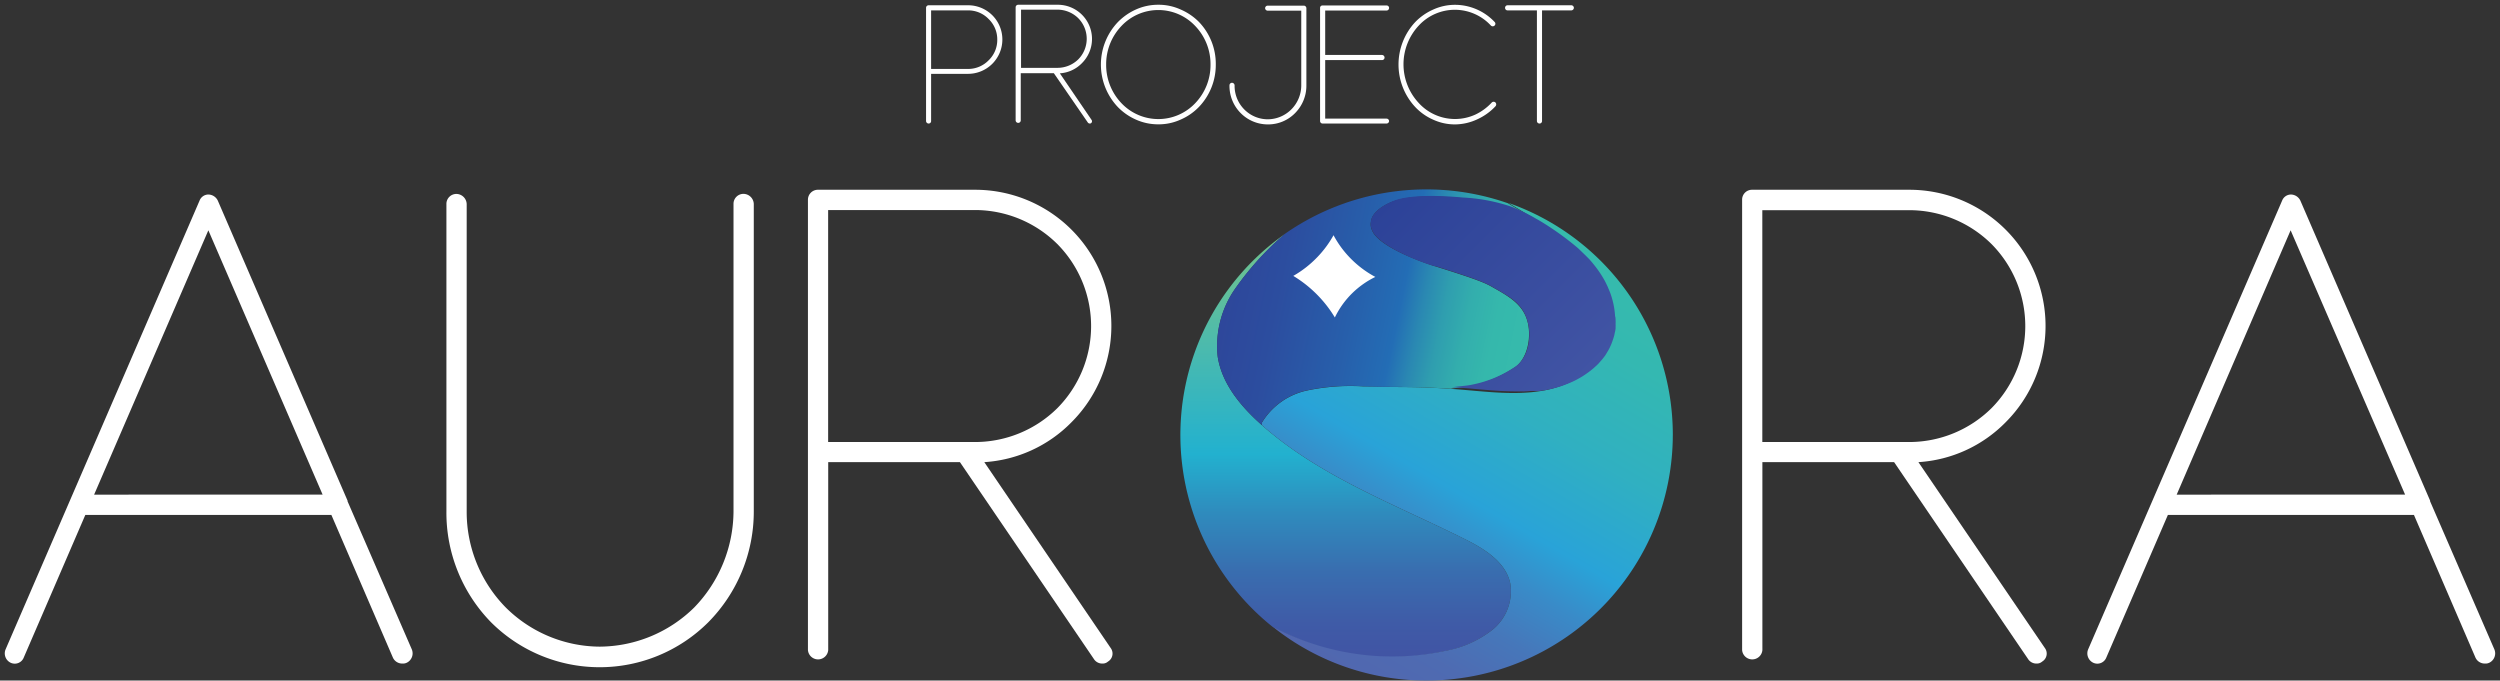 <svg id="Layer_1" data-name="Layer 1" xmlns="http://www.w3.org/2000/svg" xmlns:xlink="http://www.w3.org/1999/xlink" viewBox="0 0 341.61 92.99"><rect x="0" y="0" width="341.61" height="92.99" fill="#333333" stroke="none"/><defs><style>.cls-1{fill:url(#linear-gradient);}.cls-2{fill:url(#linear-gradient-2);}.cls-3{fill:url(#linear-gradient-3);}.cls-4{fill:url(#linear-gradient-4);}.cls-5{fill:#fff;}</style><linearGradient id="linear-gradient" x1="183.91" y1="31.94" x2="183.91" y2="89.78" gradientUnits="userSpaceOnUse"><stop offset="0" stop-color="#70c38e"/><stop offset="0.13" stop-color="#61bf9b"/><stop offset="0.38" stop-color="#39b6bc"/><stop offset="0.52" stop-color="#22b1cf"/><stop offset="0.66" stop-color="#2f8bbd"/><stop offset="0.8" stop-color="#396daf"/><stop offset="0.92" stop-color="#3f5ba7"/><stop offset="1" stop-color="#4154a4"/></linearGradient><linearGradient id="linear-gradient-2" x1="183.87" y1="91.83" x2="217.49" y2="33.62" gradientUnits="userSpaceOnUse"><stop offset="0" stop-color="#5167af"/><stop offset="0.11" stop-color="#4e6bb2"/><stop offset="0.22" stop-color="#4677ba"/><stop offset="0.33" stop-color="#398bc8"/><stop offset="0.43" stop-color="#29a3d8"/><stop offset="0.63" stop-color="#30b0c1"/><stop offset="0.84" stop-color="#34b8b1"/><stop offset="1" stop-color="#36bbac"/></linearGradient><linearGradient id="linear-gradient-3" x1="167.08" y1="38.14" x2="209.11" y2="46.84" gradientUnits="userSpaceOnUse"><stop offset="0" stop-color="#2e469a"/><stop offset="0.18" stop-color="#2c4d9f"/><stop offset="0.42" stop-color="#275fab"/><stop offset="0.57" stop-color="#236db5"/><stop offset="0.64" stop-color="#2a88b2"/><stop offset="0.71" stop-color="#2f9eaf"/><stop offset="0.79" stop-color="#33aead"/><stop offset="0.88" stop-color="#35b8ac"/><stop offset="1" stop-color="#36bbac"/></linearGradient><linearGradient id="linear-gradient-4" x1="190.23" y1="26.76" x2="215.76" y2="52.28" gradientUnits="userSpaceOnUse"><stop offset="0" stop-color="#2c4298"/><stop offset="1" stop-color="#4154a4"/></linearGradient></defs><title>new_logoArtboard 2</title><path class="cls-1" d="M204,86a14.47,14.47,0,0,1-6.31,2.92,33.61,33.61,0,0,1-23.79-3.26,33.56,33.56,0,0,1,1.68-53.69,39.83,39.83,0,0,0-6.67,7.31,13.62,13.62,0,0,0-2.51,9.49c.58,3.68,3.12,6.73,5.9,9.21,7.94,7.09,18.21,10.89,27.74,15.63,2.74,1.35,5.71,3.16,6.34,6.15A6.78,6.78,0,0,1,204,86Z"/><path class="cls-2" d="M228.58,59.4a33.61,33.61,0,0,1-31.2,33.5c-.82.06-1.63.09-2.45.09a33.53,33.53,0,0,1-20.66-7.07l-.35-.29a34.69,34.69,0,0,0,23.77,3.26A14.48,14.48,0,0,0,204,86a6.78,6.78,0,0,0,2.38-6.24c-.62-3-3.6-4.8-6.34-6.15-9.48-4.72-19.68-8.49-27.6-15.51l0-.36a9.57,9.57,0,0,1,6.13-4.37,28.81,28.81,0,0,1,7.71-.57c1.68,0,3.37.07,5.06.09,2.41,0,4.84.09,7.25.27,4,.28,8.14.92,12.14.24s8-3,9.36-6.85c1.19-3.4,0-7.28-2.25-10.11s-5.33-4.83-8.41-6.7l-3.28-2A33.55,33.55,0,0,1,228.58,59.4Z"/><path class="cls-3" d="M187.44,29.84a2.65,2.65,0,0,0-.14,1,2.62,2.62,0,0,0,.44,1.11c1.69,2.37,8.23,4.4,8.23,4.4,6.06,1.89,7,2.35,7.86,2.83,2.26,1.27,4.13,2.33,4.82,4.51s.11,5.24-1.59,6.46a17.53,17.53,0,0,1-6.26,2.64c-.75.17-1.77.18-2.56.33-2.3-.16-4.61-.2-6.91-.25-1.7,0-3.38,0-5.07-.09a28.76,28.76,0,0,0-7.7.57,9.55,9.55,0,0,0-6.13,4.37l0,.36a1.49,1.49,0,0,0-.14-.12c-2.78-2.48-5.32-5.53-5.9-9.21a13.62,13.62,0,0,1,2.51-9.49,39.83,39.83,0,0,1,6.67-7.31l0,0c.37-.25.74-.51,1.13-.75a33.79,33.79,0,0,1,29.34-3.43l3.31,2,.76.47-.47-.27a23.11,23.11,0,0,0-3.56-1.71,24.67,24.67,0,0,0-6.48-1.2c-6.07-.56-8.36.15-9.17.45C190.5,27.45,188,28.33,187.44,29.84Z"/><path class="cls-4" d="M220.76,43.74a5.15,5.15,0,0,1,0,.55v0a2.33,2.33,0,0,1,0,.38c0,.09,0,.16,0,.24l-.06.36-.06.24a3,3,0,0,1-.1.45c-.09.32-.19.61-.28.85a5.84,5.84,0,0,1-.23.54,4.35,4.35,0,0,1-.22.44.39.39,0,0,1-.08.14c-.11.2-.23.38-.34.57l0,0c-.14.2-.28.39-.44.58s-.32.37-.48.55-.35.35-.53.51l0,0a5.73,5.73,0,0,1-.52.44.79.79,0,0,1-.15.12,12.31,12.31,0,0,1-2.36,1.44c-.28.13-.57.25-.86.36l-.34.13-.42.15-.71.21-.6.15c-.3.07-.62.14-.94.19l-.71.1-.32,0-.27,0h-.12l-.38,0c-.31,0-.62.05-.95.05a.25.25,0,0,1-.15,0l-1,0c-2.75,0-5.5-.36-8.25-.55-.11,0-.39,0-.5,0,.79-.15,1.94-.19,2.7-.36A15.92,15.92,0,0,0,207.2,50c1.62-1.23,2.19-4.06,1.45-6.35s-2.4-3.1-4.62-4.39c-.84-.49-1.79-1-7.85-2.88-.08.13-6.49-2-8.34-4.33a2.66,2.66,0,0,1-.53-1.18,2.35,2.35,0,0,1,.19-1.2c.69-1.46,3.13-2.3,3.13-2.3.81-.29,3.18-.93,9.26-.38a24.42,24.42,0,0,1,6.47,1.2,22.67,22.67,0,0,1,3.56,1.71c.16.08.31.17.48.27l.12.07a39.92,39.92,0,0,1,5,3.58l.17.15.93.9.47.47.08.08c.28.32.56.65.83,1a15.15,15.15,0,0,1,1.24,1.87q.18.33.33.66l0,0a5.06,5.06,0,0,1,.23.52c.06.12.1.25.16.37a11.11,11.11,0,0,1,.73,3.35h0C220.76,43.4,220.76,43.57,220.76,43.74Z"/><path class="cls-5" d="M187.93,37.84a12.1,12.1,0,0,0-3.1,2.17,11.86,11.86,0,0,0-2.43,3.37,16.76,16.76,0,0,0-5.68-5.68A14.47,14.47,0,0,0,180,35.14a14.27,14.27,0,0,0,2.22-3,13.65,13.65,0,0,0,2.43,3.27A13.89,13.89,0,0,0,187.93,37.84Z"/><path class="cls-5" d="M55.53,90.58a1.22,1.22,0,0,1-.56.09,1.39,1.39,0,0,1-1.29-.83l-8.4-19.48H11.66L3.25,89.84a1.32,1.32,0,0,1-1.75.74,1.42,1.42,0,0,1-.74-1.84L27.27,27.41a1.3,1.3,0,0,1,1.2-.83,1.46,1.46,0,0,1,1.29.83l17.73,41v.09l8.78,20.23A1.42,1.42,0,0,1,55.53,90.58Zm-11.45-23L28.47,31.47,12.86,67.59Z"/><path class="cls-5" d="M103,27.87v42A21.5,21.5,0,0,1,96.81,85a21,21,0,0,1-29.74,0A21.41,21.41,0,0,1,61,69.89v-42a1.36,1.36,0,0,1,1.38-1.39,1.43,1.43,0,0,1,1.39,1.39v42A18.63,18.63,0,0,0,69.1,83a18.35,18.35,0,0,0,12.84,5.36A18.54,18.54,0,0,0,94.87,83a19,19,0,0,0,5.36-13.12v-42a1.36,1.36,0,0,1,1.39-1.39A1.43,1.43,0,0,1,103,27.87Z"/><path class="cls-5" d="M151.4,90.4a1.07,1.07,0,0,1-.74.27,1.34,1.34,0,0,1-1.2-.64L131.17,63.15h-18V88.83a1.39,1.39,0,0,1-2.77,0V27.32a1.36,1.36,0,0,1,1.38-1.39H133.3A18.61,18.61,0,0,1,146.41,57.7a18.32,18.32,0,0,1-11.91,5.45l17.27,25.4A1.27,1.27,0,0,1,151.4,90.4Zm-38.24-30H133.3a16,16,0,0,0,11.17-4.62,15.93,15.93,0,0,0,0-22.44A16,16,0,0,0,133.3,28.7H113.16Z"/><path class="cls-5" d="M279.05,90.4a1.07,1.07,0,0,1-.74.27,1.34,1.34,0,0,1-1.2-.64L258.82,63.15h-18V88.83a1.39,1.39,0,0,1-2.77,0V27.32a1.35,1.35,0,0,1,1.38-1.39h21.52A18.61,18.61,0,0,1,274.06,57.7a18.32,18.32,0,0,1-11.92,5.45l17.28,25.4A1.27,1.27,0,0,1,279.05,90.4Zm-38.24-30h20.13a16,16,0,0,0,11.18-4.62,15.93,15.93,0,0,0,0-22.44,16,16,0,0,0-11.18-4.62H240.81Z"/><path class="cls-5" d="M340.1,90.58a1.22,1.22,0,0,1-.56.09,1.39,1.39,0,0,1-1.29-.83l-8.4-19.48H296.23l-8.41,19.48a1.32,1.32,0,0,1-1.75.74,1.42,1.42,0,0,1-.74-1.84l26.51-61.33a1.3,1.3,0,0,1,1.2-.83,1.46,1.46,0,0,1,1.29.83l17.73,41v.09l8.78,20.23A1.42,1.42,0,0,1,340.1,90.58Zm-11.46-23L313,31.47,297.43,67.59Z"/><path class="cls-5" d="M135.6,2.09a4.69,4.69,0,0,1-3.31,8h-5.06v6.44a.33.33,0,0,1-.34.35.35.35,0,0,1-.35-.35V1.07a.35.35,0,0,1,.35-.35h5.4A4.69,4.69,0,0,1,135.6,2.09Zm.67,3.31a3.85,3.85,0,0,0-1.18-2.8,3.85,3.85,0,0,0-2.8-1.18h-5.06v8h5.06a3.89,3.89,0,0,0,2.8-1.18A3.85,3.85,0,0,0,136.27,5.4Z"/><path class="cls-5" d="M149.11,16.81a.27.27,0,0,1-.18.07.34.34,0,0,1-.3-.16L144,10h-4.52v6.44a.34.34,0,0,1-.35.35.35.35,0,0,1-.35-.35V1a.35.35,0,0,1,.35-.35h5.4a4.67,4.67,0,0,1,3.29,8,4.6,4.6,0,0,1-3,1.37l4.34,6.37A.32.32,0,0,1,149.11,16.81Zm-9.59-7.54h5a4.05,4.05,0,0,0,2.81-1.15,4,4,0,0,0,0-5.64,4.06,4.06,0,0,0-2.81-1.16h-5Z"/><path class="cls-5" d="M166.13,8.83a8.3,8.3,0,0,1-2.3,5.78,7.73,7.73,0,0,1-2.5,1.73,7.25,7.25,0,0,1-3.06.65,7.41,7.41,0,0,1-3.06-.65,7.87,7.87,0,0,1-2.48-1.73,8.43,8.43,0,0,1,0-11.57,8.07,8.07,0,0,1,2.48-1.74,7.41,7.41,0,0,1,3.06-.65,7.25,7.25,0,0,1,3.06.65A7.92,7.92,0,0,1,163.83,3,8.27,8.27,0,0,1,166.13,8.83Zm-.72,0a7.52,7.52,0,0,0-2.09-5.28,6.92,6.92,0,0,0-10.08,0,7.57,7.57,0,0,0-2.09,5.28,7.56,7.56,0,0,0,2.09,5.27,6.94,6.94,0,0,0,10.08,0A7.52,7.52,0,0,0,165.41,8.83Z"/><path class="cls-5" d="M173.24,17a5.21,5.21,0,0,1-3.73-1.57A5.27,5.27,0,0,1,168,11.66a.35.35,0,0,1,.35-.35.37.37,0,0,1,.35.35A4.57,4.57,0,0,0,170,14.93a4.51,4.51,0,0,0,3.22,1.37,4.56,4.56,0,0,0,3.25-1.37,4.66,4.66,0,0,0,1.34-3.27V1.46h-4.59a.36.36,0,0,1-.35-.34.36.36,0,0,1,.35-.35h4.94a.36.36,0,0,1,.35.35V11.66A5.3,5.3,0,0,1,177,15.42,5.14,5.14,0,0,1,173.24,17Z"/><path class="cls-5" d="M189.81,16.53a.35.35,0,0,1-.34.35h-8.74a.34.34,0,0,1-.35-.35V1.09a.32.32,0,0,1,.35-.34h8.74a.33.33,0,0,1,.34.34.35.35,0,0,1-.34.35h-8.39V7.51h7.76a.36.36,0,0,1,.35.35.34.34,0,0,1-.35.35h-7.76v8h8.39A.35.35,0,0,1,189.81,16.53Z"/><path class="cls-5" d="M198.83,17a7.12,7.12,0,0,1-3-.65,7.5,7.5,0,0,1-2.48-1.76,8.52,8.52,0,0,1,0-11.54,7.74,7.74,0,0,1,2.48-1.74,7.12,7.12,0,0,1,3-.65A7.45,7.45,0,0,1,204.23,3a.34.34,0,0,1,0,.49.36.36,0,0,1-.51,0,6.71,6.71,0,0,0-9.85,0,7.75,7.75,0,0,0,0,10.59,6.7,6.7,0,0,0,7.72,1.58,7.31,7.31,0,0,0,2.25-1.65.36.36,0,0,1,.51,0,.38.38,0,0,1,0,.51,7.87,7.87,0,0,1-2.48,1.78A7.33,7.33,0,0,1,198.83,17Z"/><path class="cls-5" d="M215.06,1.07a.36.36,0,0,1-.35.35h-4V16.53a.34.34,0,0,1-.35.35.35.35,0,0,1-.35-.35V1.42h-4a.34.34,0,0,1-.35-.35A.34.34,0,0,1,206,.72h8.74A.36.36,0,0,1,215.06,1.07Z"/></svg>